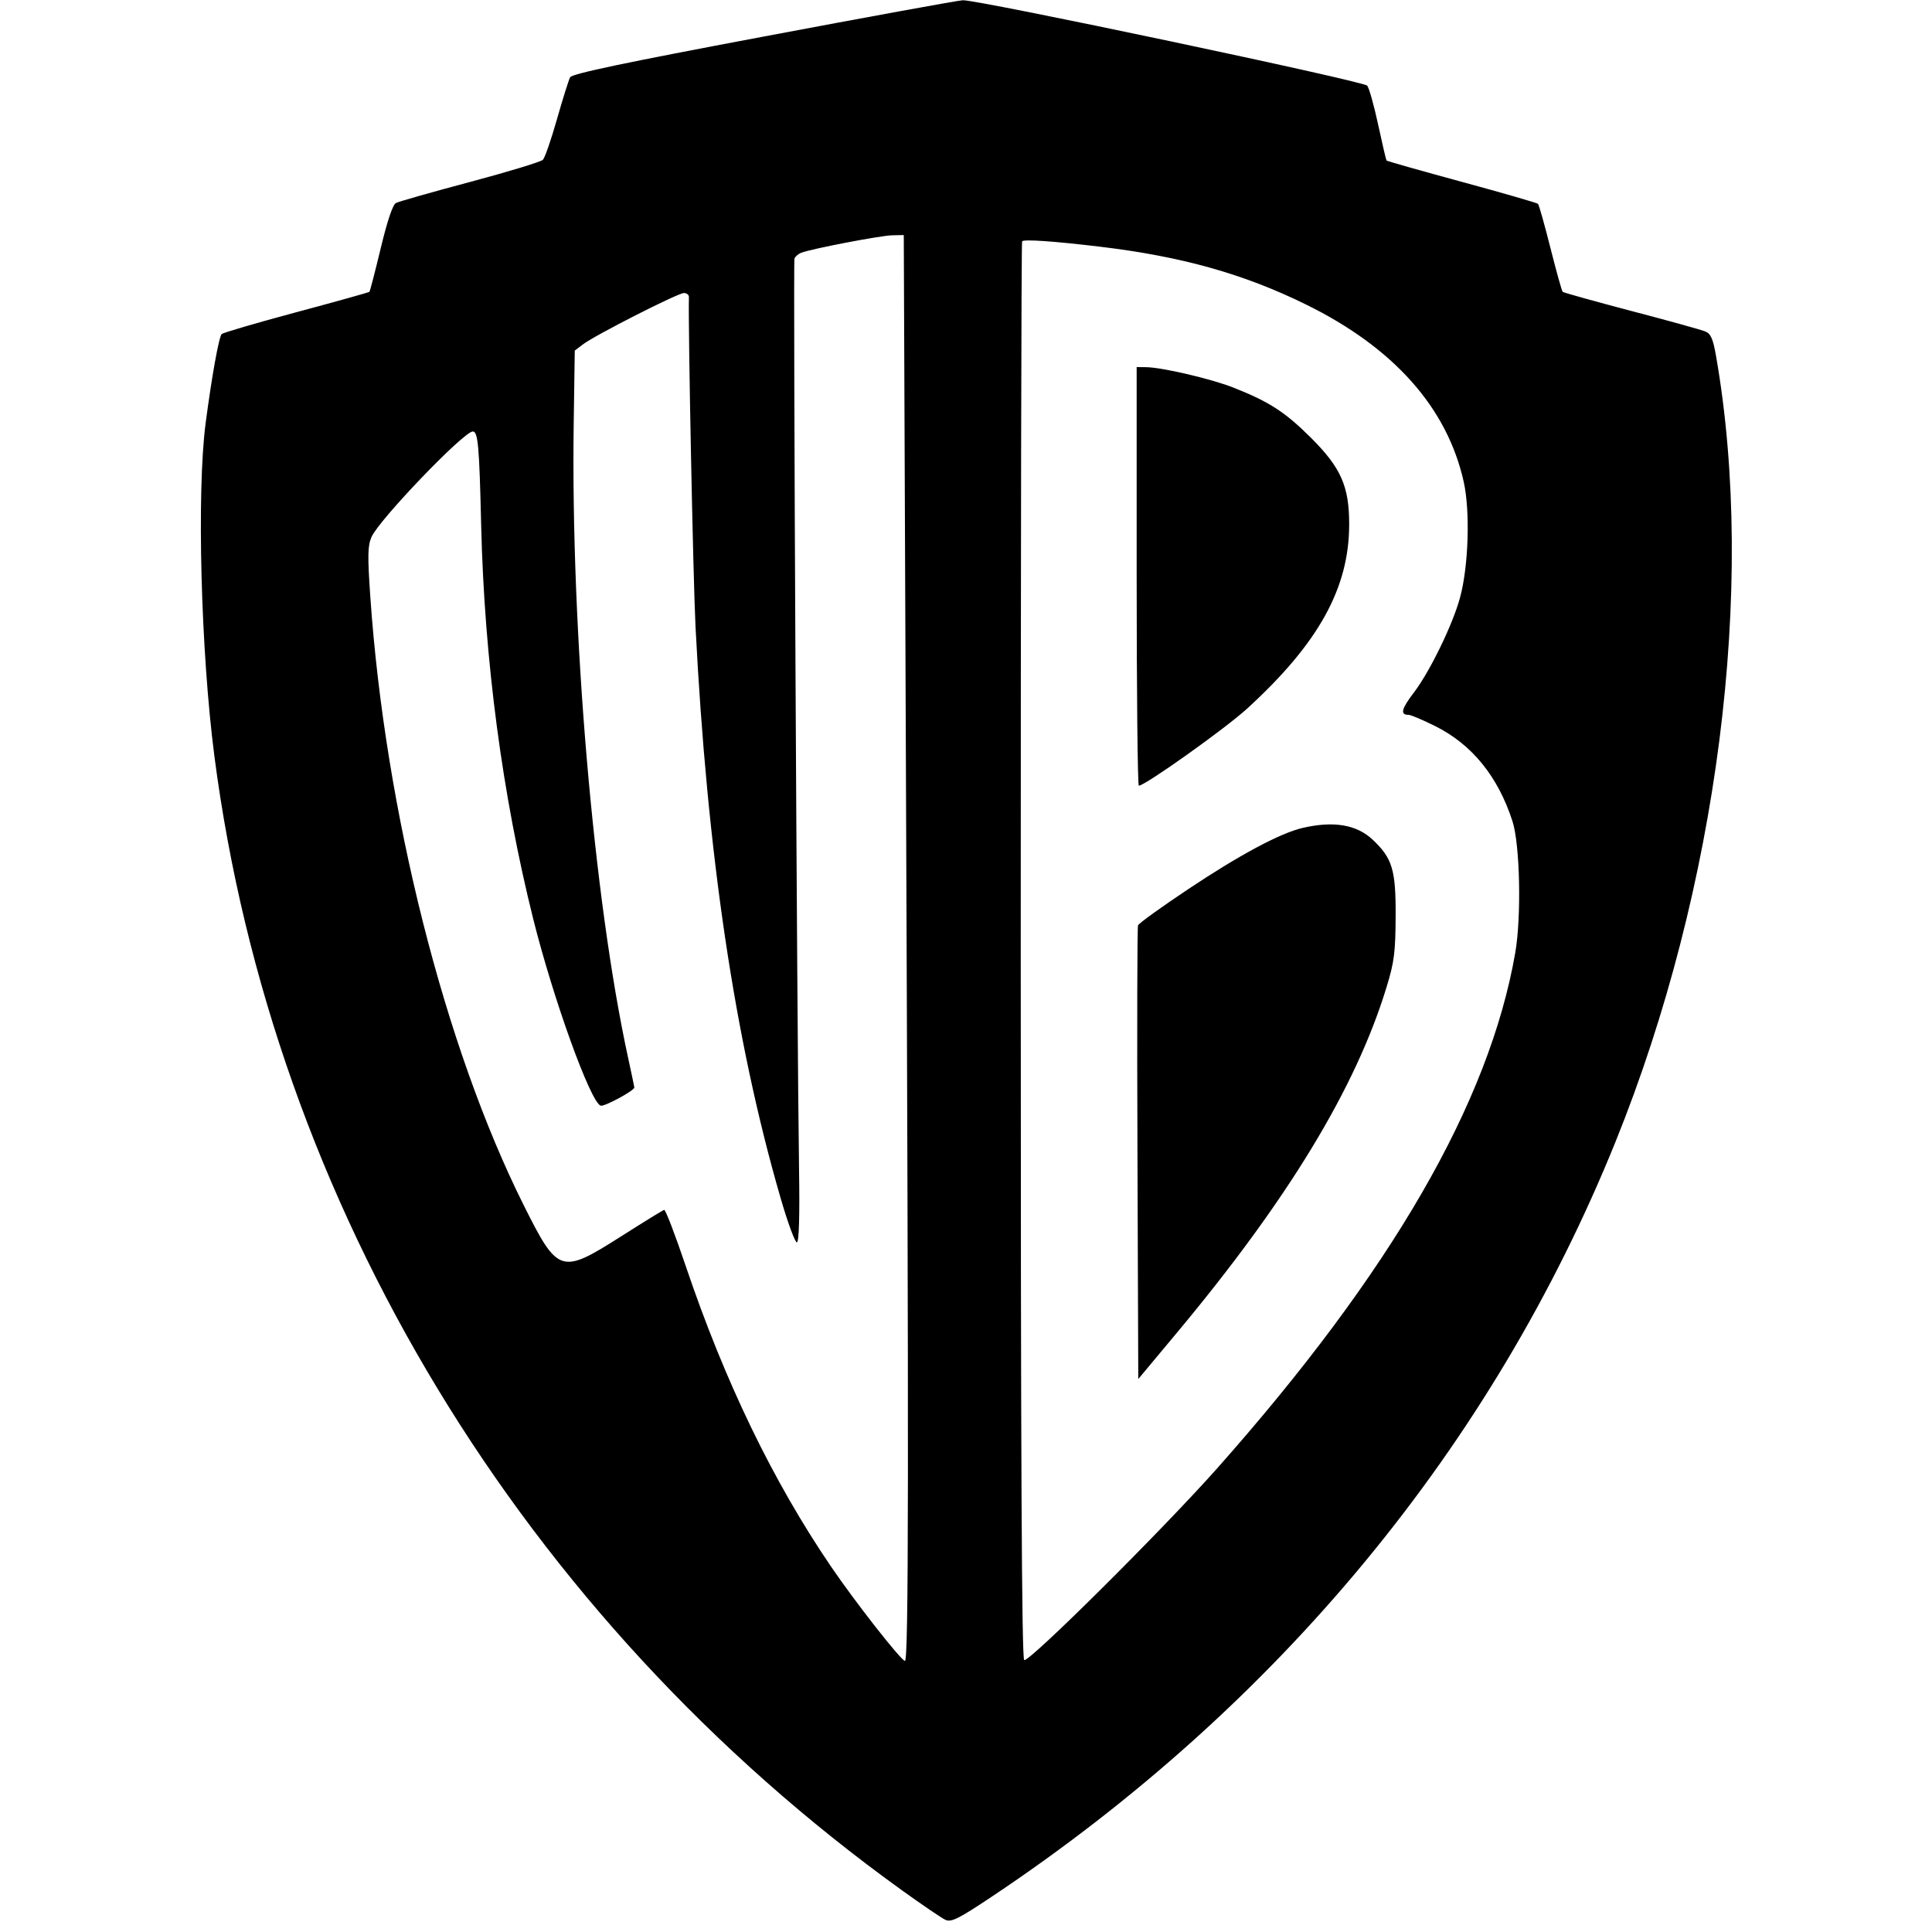 <svg role="img" viewBox="0 0 24 24" xmlns="http://www.w3.org/2000/svg"><path d="M9.487 0.454 C 7.762 0.778,7.106 0.916,7.082 0.960 C 7.065 0.993,6.991 1.227,6.919 1.480 C 6.847 1.733,6.769 1.960,6.744 1.985 C 6.720 2.010,6.313 2.134,5.840 2.260 C 5.367 2.386,4.952 2.504,4.918 2.522 C 4.879 2.542,4.810 2.747,4.730 3.082 C 4.660 3.372,4.597 3.616,4.589 3.625 C 4.581 3.633,4.172 3.747,3.679 3.879 C 3.187 4.011,2.771 4.133,2.754 4.150 C 2.719 4.185,2.630 4.681,2.554 5.260 C 2.443 6.115,2.495 8.097,2.663 9.391 C 3.386 14.963,6.491 20.087,11.200 23.479 C 11.453 23.661,11.698 23.828,11.745 23.849 C 11.817 23.882,11.907 23.837,12.325 23.558 C 15.883 21.182,18.542 17.962,20.070 14.180 C 21.340 11.035,21.819 7.295,21.318 4.427 C 21.281 4.212,21.253 4.146,21.185 4.118 C 21.138 4.098,20.724 3.983,20.265 3.863 C 19.806 3.742,19.422 3.635,19.412 3.625 C 19.401 3.614,19.333 3.369,19.260 3.080 C 19.187 2.791,19.118 2.544,19.105 2.532 C 19.093 2.520,18.667 2.397,18.159 2.259 C 17.650 2.121,17.229 2.001,17.224 1.994 C 17.218 1.986,17.171 1.786,17.120 1.549 C 17.069 1.312,17.008 1.094,16.984 1.064 C 16.938 1.008,12.144 -0.005,11.960 0.003 C 11.905 0.005,10.792 0.208,9.487 0.454 M11.253 9.370 C 11.290 18.293,11.288 20.649,11.241 20.633 C 11.180 20.612,10.621 19.898,10.323 19.460 C 9.601 18.399,9.004 17.164,8.518 15.726 C 8.387 15.338,8.267 15.024,8.250 15.029 C 8.234 15.034,7.993 15.182,7.715 15.359 C 6.967 15.834,6.932 15.823,6.507 14.974 C 5.524 13.010,4.784 10.077,4.600 7.411 C 4.565 6.904,4.567 6.781,4.615 6.671 C 4.708 6.457,5.761 5.360,5.873 5.360 C 5.938 5.360,5.954 5.536,5.977 6.520 C 6.017 8.194,6.239 9.875,6.625 11.420 C 6.874 12.414,7.333 13.686,7.461 13.735 C 7.504 13.751,7.880 13.549,7.880 13.509 C 7.880 13.502,7.845 13.335,7.802 13.138 C 7.373 11.164,7.089 7.848,7.127 5.248 L 7.140 4.355 7.240 4.279 C 7.387 4.166,8.421 3.640,8.496 3.640 C 8.531 3.640,8.559 3.663,8.558 3.690 C 8.547 4.046,8.610 7.189,8.640 7.785 C 8.784 10.606,9.126 12.911,9.694 14.873 C 9.785 15.188,9.878 15.440,9.900 15.433 C 9.926 15.425,9.935 15.097,9.926 14.520 C 9.901 12.889,9.852 3.261,9.869 3.213 C 9.879 3.187,9.916 3.154,9.953 3.140 C 10.073 3.092,10.937 2.926,11.083 2.923 L 11.227 2.920 11.253 9.370 M13.660 3.064 C 14.675 3.185,15.447 3.401,16.220 3.781 C 17.313 4.317,17.978 5.065,18.183 5.986 C 18.264 6.351,18.243 7.031,18.138 7.420 C 18.050 7.750,17.766 8.336,17.568 8.597 C 17.408 8.807,17.390 8.880,17.497 8.880 C 17.526 8.880,17.676 8.944,17.831 9.021 C 18.286 9.249,18.608 9.645,18.788 10.200 C 18.882 10.487,18.901 11.388,18.823 11.836 C 18.500 13.697,17.283 15.802,15.121 18.239 C 14.443 19.003,12.779 20.657,12.723 20.622 C 12.692 20.603,12.680 18.091,12.680 11.804 C 12.680 6.969,12.687 3.006,12.697 2.997 C 12.723 2.971,13.093 2.996,13.660 3.064 M14.120 7.160 C 14.120 8.590,14.132 9.760,14.147 9.760 C 14.224 9.760,15.222 9.050,15.493 8.802 C 16.380 7.991,16.760 7.305,16.760 6.513 C 16.760 6.040,16.658 5.810,16.284 5.437 C 15.964 5.119,15.772 4.994,15.330 4.818 C 15.056 4.708,14.429 4.561,14.230 4.561 L 14.120 4.560 14.120 7.160 M16.180 10.285 C 15.902 10.350,15.395 10.622,14.764 11.043 C 14.428 11.267,14.146 11.470,14.137 11.495 C 14.127 11.520,14.124 12.798,14.130 14.335 L 14.140 17.131 14.604 16.575 C 15.996 14.909,16.842 13.518,17.225 12.260 C 17.320 11.950,17.335 11.828,17.337 11.380 C 17.340 10.808,17.297 10.662,17.054 10.433 C 16.853 10.243,16.568 10.195,16.180 10.285 " stroke="none" fill="black" fill-rule="evenodd"></path></svg>